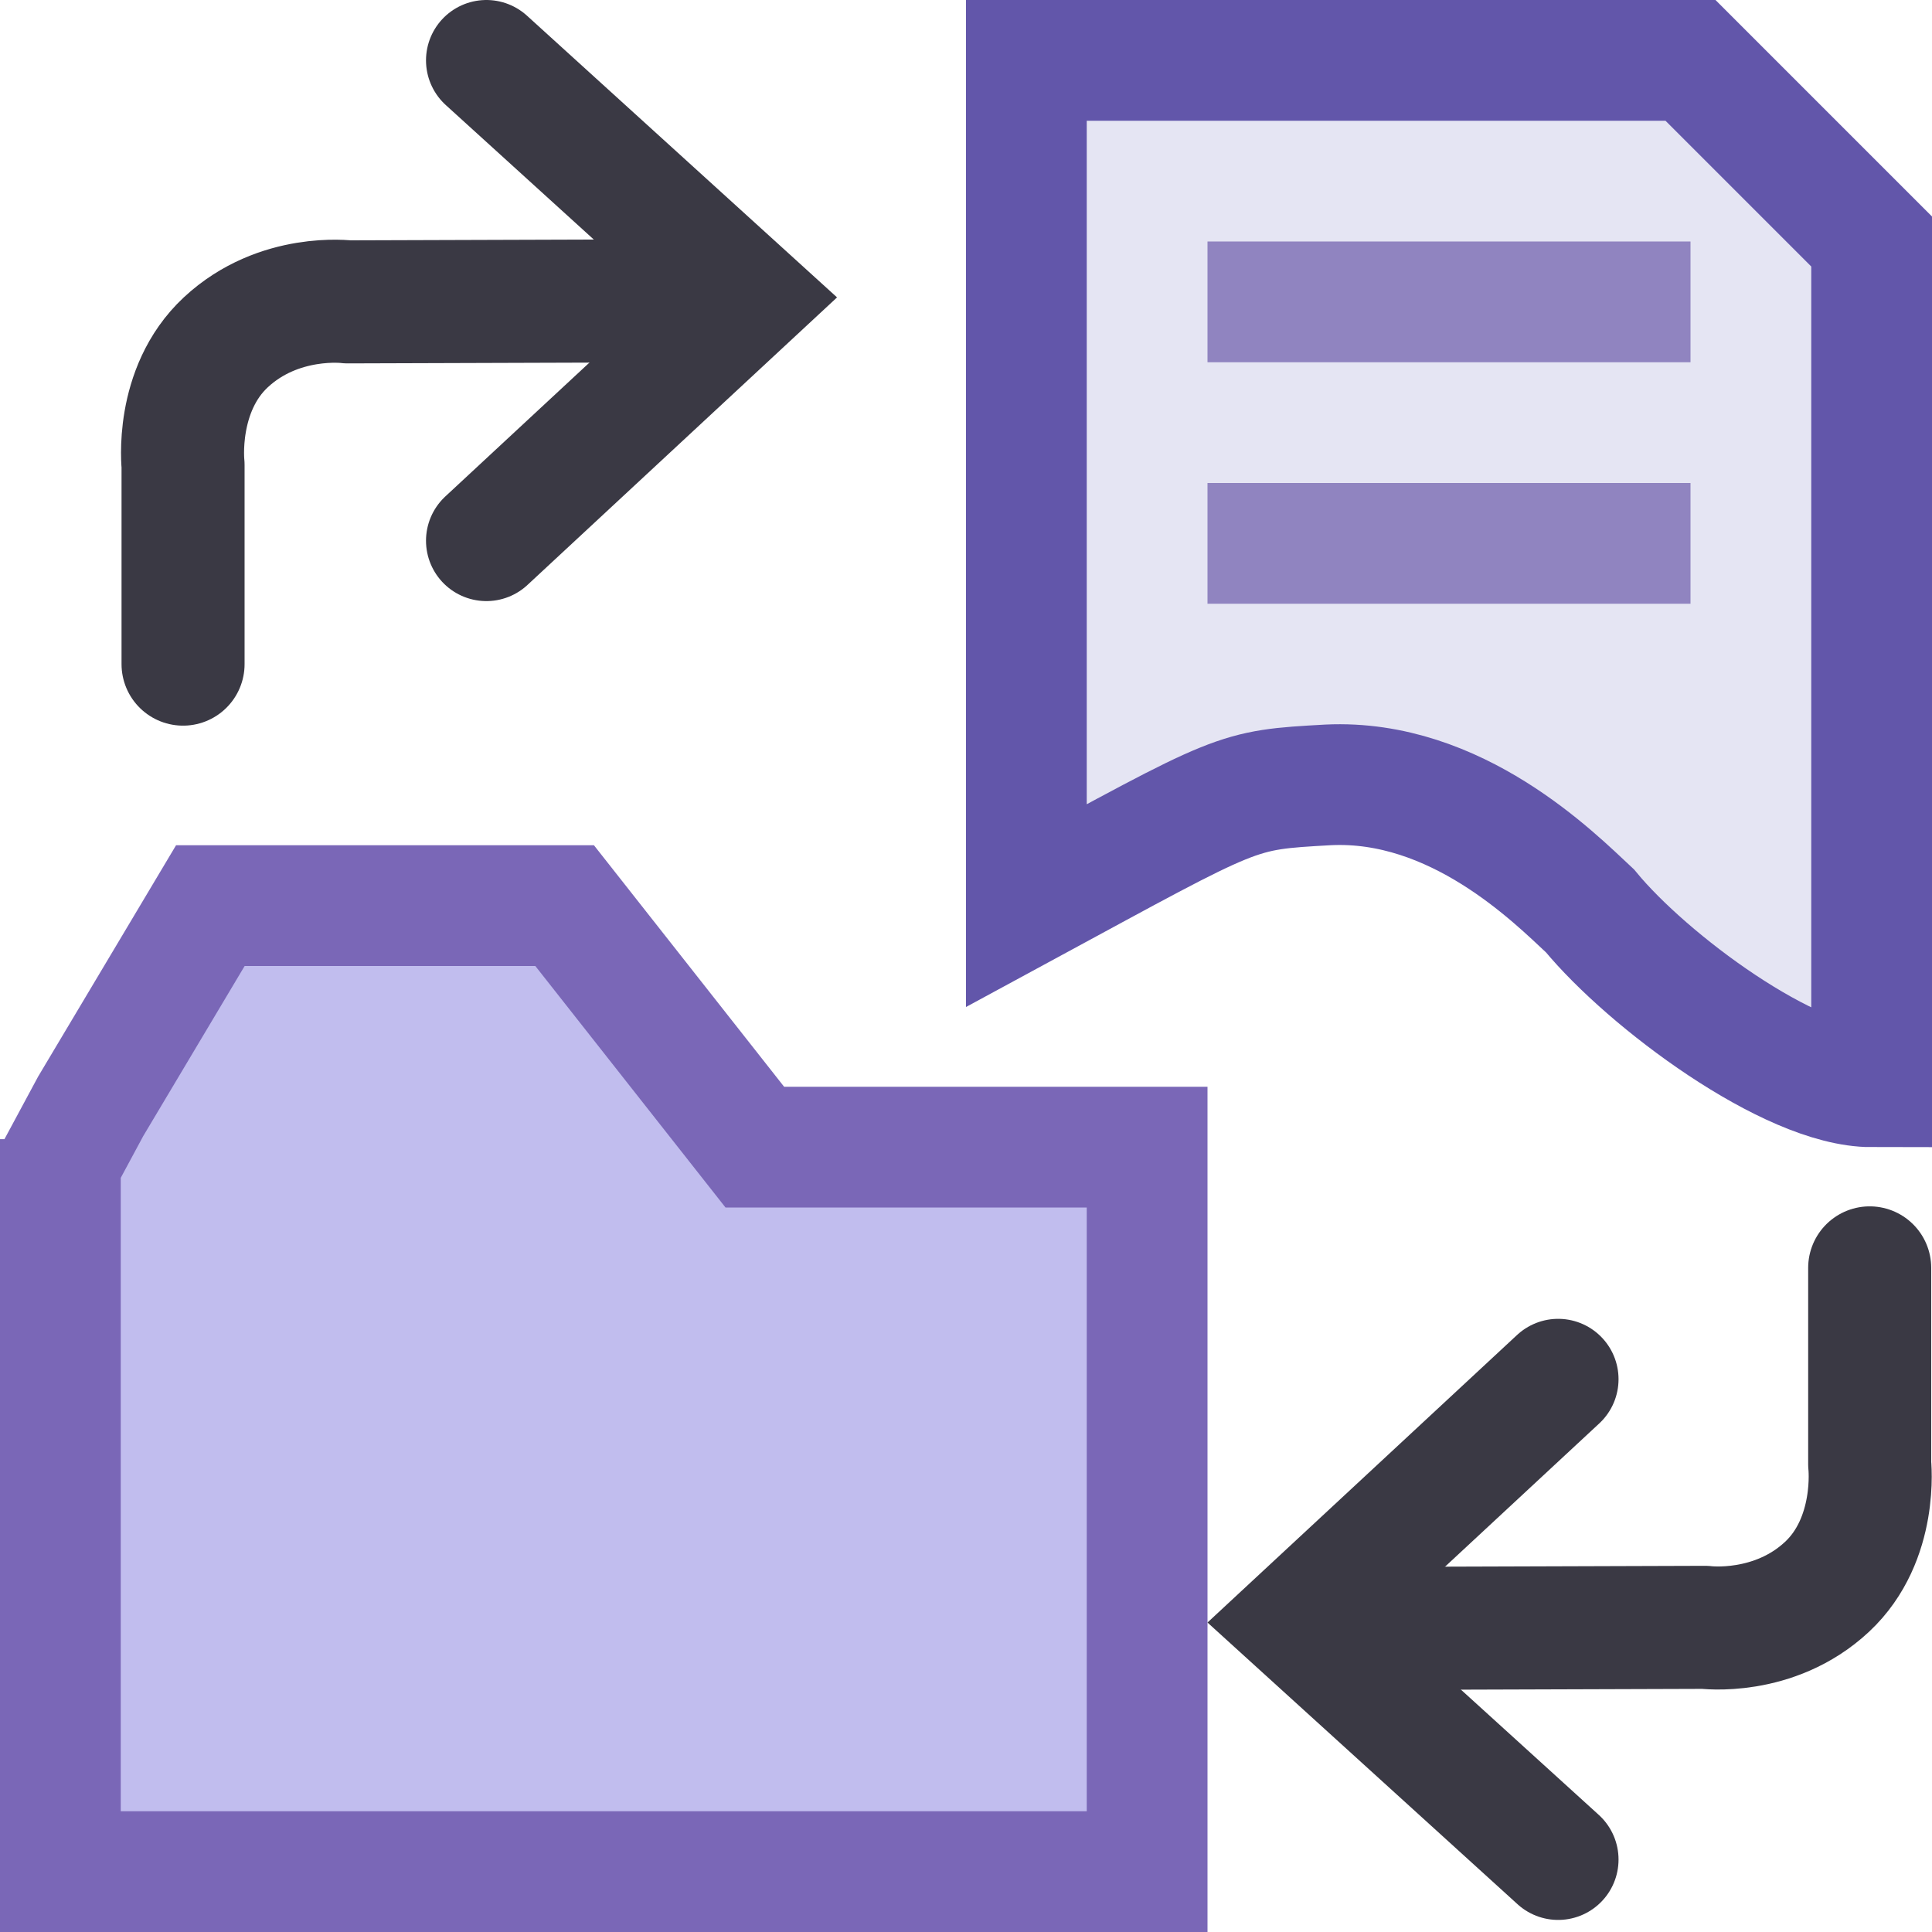 <?xml version="1.0" encoding="UTF-8"?>
<svg width="16" height="16" version="1.1" xml:space="preserve" xmlns="http://www.w3.org/2000/svg"><g transform="translate(-4.344 -1036.4)"><g><path d="m12.844 1036.9v7c1.779-0.964 1.721-0.956 2.5-1 1.061-0.05 1.871 0.767 2.168 1.044 0.478 0.58 1.655 1.456 2.332 1.456v-7l-1.5-1.5z" fill="#e5e5f3" stroke="#6256aa"/><path d="m14.344 1038.9h4" fill="none" stroke="#9084c0"/><path d="m14.344 1040.9h4" fill="none" stroke="#9084c0"/></g><path transform="translate(4.344 1036.4)" d="m0.5 9.434v6.066h9v-6h-3.249l-1.575-2h-2.934l-0.991 1.662-0.283 0.526" fill="#c1bdee" stroke="#7a67b7" stroke-width="1px"/><g fill="none" stroke="#3a3944" stroke-linecap="round"><path d="m5.86 1041.9v-1.649s-0.07-0.621 0.354-1.016c0.44-0.41 1.01-0.335 1.01-0.335l3.103-0.01" stroke-linejoin="round" stroke-width="1.019"/><path d="m8.372 1036.9 2.165 1.967-2.165 2.011" stroke-width="1px"/><path d="m19.828 1046.9v1.626s0.07 0.621-0.354 1.016c-0.44 0.41-1.01 0.335-1.01 0.335l-3.103 0.01" stroke-linejoin="round" stroke-width="1.019"/><path d="m17.248 1051.8-2.165-1.967 2.165-2.011" stroke-width="1px"/></g></g></svg>
